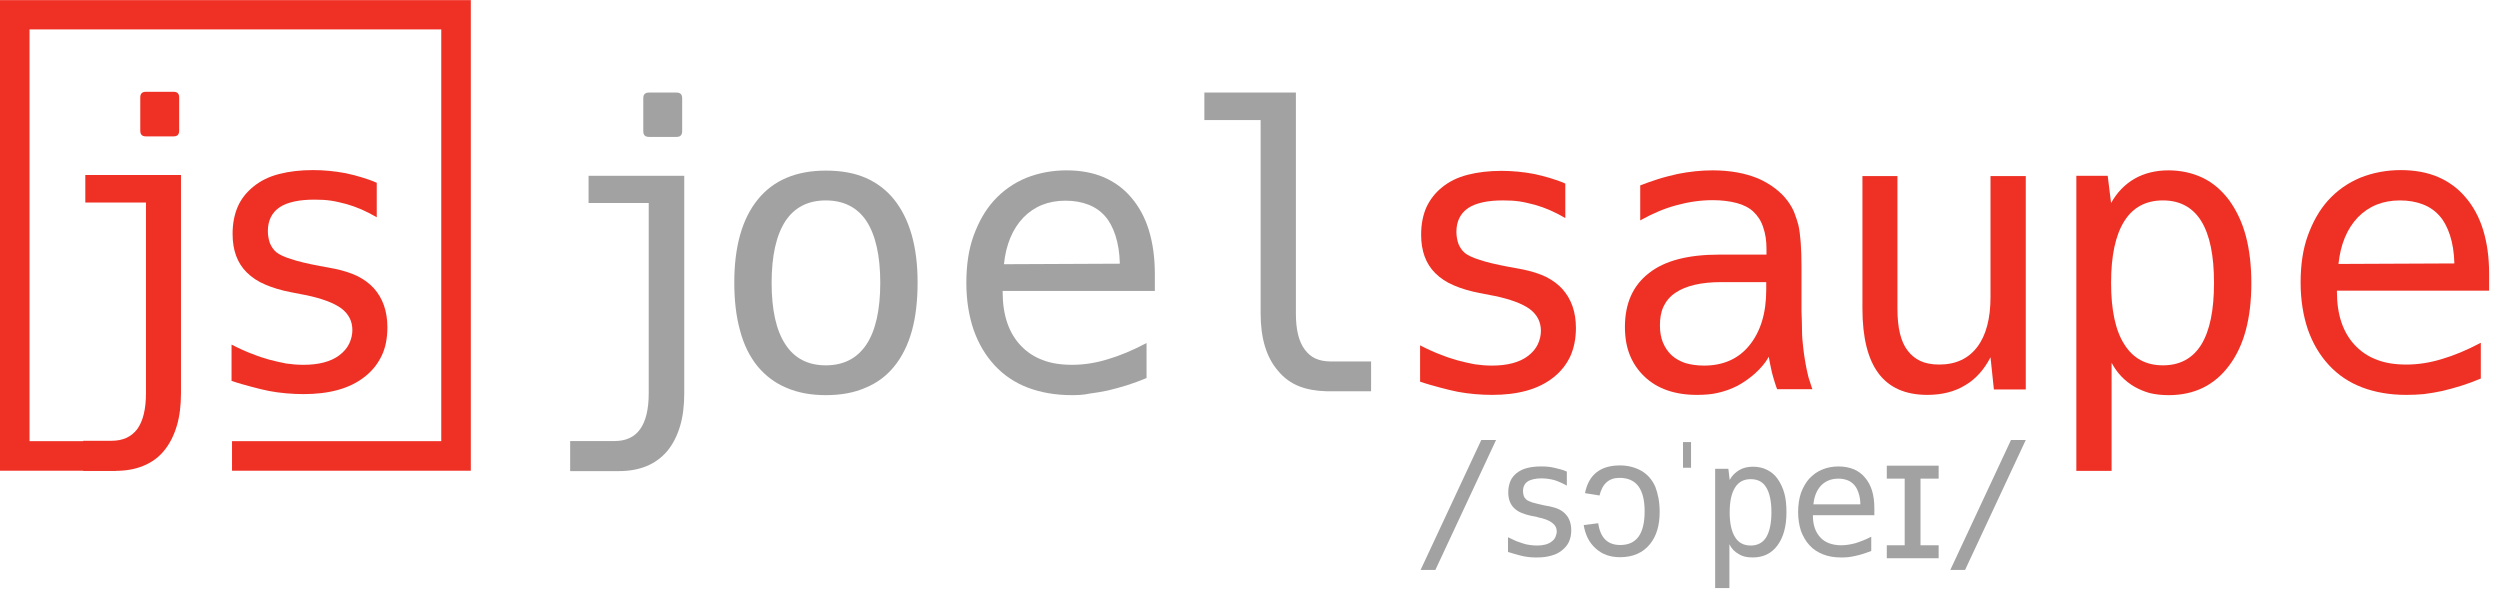 <?xml version="1.0" encoding="utf-8"?>
<!-- Generator: Adobe Illustrator 16.0.0, SVG Export Plug-In . SVG Version: 6.00 Build 0)  -->
<!DOCTYPE svg PUBLIC "-//W3C//DTD SVG 1.1//EN" "http://www.w3.org/Graphics/SVG/1.1/DTD/svg11.dtd">
<svg version="1.1" id="Layer_1" xmlns="http://www.w3.org/2000/svg" xmlns:xlink="http://www.w3.org/1999/xlink" x="0px" y="0px"
	 width="964.2px" height="227px" viewBox="0 0 964.2 227" style="enable-background:new 0 0 964.2 227;" xml:space="preserve">
<g>
	<g id="layer1" transform="translate(0,-308.268)">
		
			<g id="g3954" transform="translate(1314.286,-2434.286)">
			<path id="rect3900" style="fill:#EF3125;" d="M-1314.3,2742.6v181.5h44.8v-11.4h-33.4v-158.8
				h158.8v158.8h-80.7v11.4h92.1v-181.5H-1314.3z"/>
		</g>
	</g>
	<path style="fill:#A2A2A2;" d="M219.8,170.1h17.2c4.4,0,7.7-1.5,9.9-4.6c2.2-3.1,3.3-7.7,3.3-13.8V78.3H227V67.8h36.9v83.9
		c0,4.7-0.5,8.9-1.6,12.6c-1.1,3.7-2.7,6.9-4.9,9.6c-2.2,2.6-4.9,4.6-8.1,5.9s-6.7,1.9-10.7,1.9h-18.7V170.1z M250.3,52.8
		c-1.5,0-2.2-0.7-2.2-2.2V37.9c0-1.5,0.7-2.2,2.2-2.2h10.6c1.5,0,2.2,0.7,2.2,2.2v12.7c0,1.5-0.7,2.2-2.2,2.2H250.3z"/>
	<path style="fill:#A2A2A2;" d="M318.5,152.4c-5.6,0-10.7-0.9-15.1-2.8c-4.4-1.8-8.1-4.6-11.2-8.3c-3.1-3.8-5.4-8.5-6.8-13.9
		c-1.5-5.4-2.2-11.6-2.2-18.4c0-13.9,3-24.6,9.1-32.1c6-7.4,14.8-11.1,26.2-11.1c5.9,0,11,0.9,15.4,2.8c4.3,1.9,8,4.7,10.9,8.3
		c6,7.5,9.1,18.1,9.1,32c0,7-0.7,13.3-2.2,18.7c-1.5,5.4-3.8,10-6.8,13.7c-2.9,3.6-6.6,6.4-11,8.2
		C329.4,151.5,324.3,152.4,318.5,152.4z M318.5,140.9c6.9,0,12.1-2.7,15.7-8.1c3.5-5.3,5.3-13.3,5.3-23.7c0-10.5-1.8-18.4-5.3-23.8
		c-3.5-5.3-8.8-8-15.7-8c-6.9,0-12.1,2.7-15.6,8c-3.5,5.4-5.3,13.3-5.3,23.8c0,10.5,1.8,18.4,5.3,23.7
		C306.4,138.2,311.6,140.9,318.5,140.9z"/>
	<path style="fill:#A2A2A2;" d="M413.4,152.4c-6.3,0-12-1-17-2.9s-9.3-4.8-12.8-8.6c-3.5-3.8-6.2-8.3-8.1-13.7
		c-1.8-5.3-2.8-11.3-2.8-18.1c0-6.9,0.9-13,2.8-18.2c1.9-5.2,4.4-9.7,7.7-13.4c3.6-4,7.8-6.9,12.6-8.9c4.8-1.9,10-2.9,15.5-2.9
		c5.5,0,10.3,0.9,14.5,2.7c4.1,1.8,7.7,4.4,10.6,7.9c2.9,3.4,5.2,7.6,6.7,12.5c1.5,4.9,2.3,10.5,2.3,16.8v6.6h-58.7v0.4
		c0,9,2.4,15.9,7.1,20.8c2.3,2.4,5,4.2,8.2,5.4c3.2,1.3,7.1,1.9,11.5,1.9c4.5,0,9-0.7,13.6-2.1c4.8-1.4,9.8-3.5,15.1-6.3v13.5
		c-2.6,1.1-5.1,2-7.6,2.8s-4.9,1.4-7.3,2c-2.4,0.5-4.7,0.9-7.1,1.2C418,152.3,415.7,152.4,413.4,152.4z M431.9,101.7
		c-0.1-4.2-0.7-7.8-1.7-10.9c-1-3-2.3-5.5-3.9-7.3c-1.8-2.1-4-3.6-6.6-4.6c-2.6-1-5.5-1.5-8.8-1.5c-6.6,0-12,2.2-16.2,6.5
		c-4.2,4.4-6.7,10.4-7.5,18L431.9,101.7z"/>
	<path style="fill:#A2A2A2;" d="M501.1,149c-3.1-1.2-5.9-3.2-8.2-6c-4.5-5.2-6.7-12.6-6.7-22.1V46.3h-21.7V35.7h35.3v85.3
		c0,6.1,1.1,10.7,3.4,13.8c1.2,1.6,2.6,2.8,4.2,3.5c1.6,0.7,3.5,1.1,5.6,1.1h15.8v11.5h-17.2C507.7,150.8,504.2,150.2,501.1,149z"/>
	<path style="fill:#EF3125;" d="M575.5,152.3c-2.2,0-4.4-0.1-6.7-0.3s-4.5-0.5-6.6-0.9c-1.9-0.4-4.2-0.9-6.7-1.6
		c-2.6-0.7-5.2-1.4-7.8-2.3v-14c3.1,1.6,5.8,2.8,8,3.6c2.2,0.9,4.4,1.6,6.5,2.2c2.3,0.6,4.4,1.1,6.6,1.5c2.1,0.3,4.3,0.5,6.6,0.5
		c5.9,0,10.6-1.2,13.9-3.7c1.7-1.3,3-2.8,3.8-4.5c0.8-1.7,1.2-3.5,1.2-5.2c0-3.4-1.4-6.2-4.3-8.4c-2.9-2.1-7.5-3.8-13.7-5.1
		l-0.6-0.1l-5.1-1c-3.7-0.7-7-1.7-9.8-2.9c-2.9-1.2-5.3-2.8-7.3-4.8c-3.6-3.6-5.4-8.5-5.4-14.8c0-4,0.7-7.5,2-10.5
		c1.4-3,3.4-5.6,6-7.7c2.8-2.3,6.1-3.9,10-4.9c3.9-1,8.2-1.5,13-1.5c2.1,0,4.2,0.1,6.3,0.3c2.1,0.2,4.2,0.5,6.3,0.9
		c1.9,0.4,3.8,0.9,5.9,1.5c2,0.6,4.1,1.3,6.1,2.2v13.3c-3.9-2.3-7.8-4-11.7-5.1c-2-0.5-3.9-1-5.9-1.3c-2-0.3-4.1-0.4-6.4-0.4
		c-2.8,0-5.4,0.2-7.7,0.7c-2.3,0.5-4.2,1.2-5.7,2.2c-3,2-4.6,5.1-4.6,9.2c0,1.7,0.3,3.3,0.8,4.7c0.6,1.4,1.4,2.6,2.5,3.5
		c1.1,0.9,3,1.8,5.6,2.6c2.6,0.9,6.4,1.8,11.2,2.7l5.4,1c3.5,0.7,6.6,1.7,9.1,2.9c2.5,1.3,4.6,2.8,6.3,4.7c3.4,3.8,5.2,8.8,5.2,15
		c0,4.2-0.8,7.9-2.2,11c-1.5,3.1-3.6,5.8-6.4,8c-3,2.4-6.5,4.1-10.5,5.2C584.7,151.8,580.3,152.3,575.5,152.3z"/>
	<path style="fill:#EF3125;" d="M654.4,152.3c-8.5,0-15.3-2.4-20.2-7.1c-2.4-2.3-4.2-4.9-5.5-8c-1.3-3.1-2-6.8-2-11.1
		c0-9.1,3.1-16,9.3-20.8c6.1-4.8,15.1-7.1,27.1-7.1h18.2V96c0-3.1-0.4-5.9-1.3-8.4c-0.8-2.5-2.1-4.4-3.8-6c-1.6-1.5-3.8-2.6-6.4-3.3
		c-2.7-0.7-5.7-1.1-9.3-1.1c-4.7,0-9.4,0.7-14.1,2c-4.8,1.3-9.3,3.3-13.8,5.8V71.5c2.1-0.8,4.3-1.6,6.8-2.4c2.5-0.8,5-1.4,7.6-2
		c4.5-0.9,9-1.4,13.5-1.4c3.5,0,6.7,0.3,9.5,0.8s5.5,1.3,8,2.3c2.3,1,4.4,2.2,6.4,3.7c2,1.5,3.8,3.2,5.2,5.2c1,1.4,1.9,2.9,2.5,4.5
		c0.6,1.6,1.1,3.1,1.5,4.6c0.8,3.6,1.2,9,1.2,16.3V120c0.1,2.8,0.2,5.4,0.2,7.5c0,2.2,0.2,4.2,0.4,6c0.2,2.1,0.5,4,0.8,5.8
		c0.3,1.8,0.6,3.2,0.8,4.1c0.3,1.5,0.7,3,1.2,4.3c0.4,1.4,0.7,2.1,0.8,2.4h-13.6c-0.2-0.6-0.6-1.5-0.9-2.6c-0.4-1.2-0.7-2.4-1.1-3.8
		c-0.2-1.1-0.5-2.2-0.7-3.3c-0.2-1.1-0.4-2-0.5-2.8c-1.4,2.5-3.3,4.6-5.5,6.6c-2.2,1.9-4.4,3.4-6.6,4.6c-2.4,1.2-4.8,2.1-7.5,2.7
		C660.2,152.1,657.4,152.3,654.4,152.3z M657.2,141c7.4,0,13.3-2.6,17.5-7.8c4.3-5.3,6.5-12.4,6.5-21.4v-3h-17.2
		c-7.9,0-13.8,1.4-17.8,4.1c-2.1,1.4-3.6,3.2-4.6,5.3c-1,2.1-1.4,4.5-1.4,7.3c0,2.6,0.4,4.8,1.2,6.7c0.8,1.9,1.9,3.5,3.3,4.8
		c1.4,1.3,3.2,2.3,5.2,3C651.9,140.6,654.4,141,657.2,141z"/>
	<path style="fill:#EF3125;" d="M743.3,152.3c-8.4,0-14.7-2.8-18.8-8.3c-4.1-5.5-6.2-13.8-6.2-25V67.9h13.5V119
		c0,7.5,1.3,12.9,4,16.3c1.3,1.7,2.9,3,4.8,3.9c1.9,0.9,4.4,1.4,7.3,1.4c6.4,0,11.3-2.3,14.7-6.8c3.4-4.5,5.1-10.9,5.1-19.3V67.9
		h13.6v82.3h-12.3l-1.3-12.4c-2.5,4.8-5.7,8.4-9.8,10.8C753.8,151.1,748.9,152.3,743.3,152.3z"/>
	<path style="fill:#EF3125;" d="M800.6,67.8h12.3l1.3,10.5c2.3-4.1,5.3-7.2,9.1-9.4c3.7-2.1,8.1-3.2,13-3.2c4.9,0,9.3,1,13.3,2.9
		c3.9,1.9,7.3,4.8,10.2,8.7c2.8,3.9,5,8.5,6.4,13.8c1.4,5.3,2.1,11.4,2.1,18.1c0,13.5-2.8,24.1-8.5,31.7
		c-5.7,7.7-13.5,11.5-23.4,11.5c-2.8,0-5.2-0.3-7.3-0.8c-2.1-0.6-4-1.4-5.8-2.4c-3.8-2.2-6.8-5.3-8.9-9.3v41.7h-13.6V67.8z
		 M834.2,140.9c6.6,0,11.5-2.7,14.8-8c3.3-5.4,4.9-13.3,4.9-23.8c0-10.5-1.6-18.4-4.9-23.8c-3.3-5.3-8.2-8-14.8-8s-11.6,2.7-14.9,8
		c-3.4,5.4-5.1,13.3-5.1,23.8c0,10.5,1.7,18.4,5.1,23.7C822.7,138.2,827.6,140.9,834.2,140.9z"/>
	<path style="fill:#EF3125;" d="M928,152.3c-6.3,0-12-1-17-2.9c-5-1.9-9.3-4.8-12.8-8.6c-3.5-3.8-6.2-8.3-8.1-13.7
		c-1.8-5.3-2.8-11.4-2.8-18.1c0-6.9,0.9-13,2.8-18.2c1.9-5.2,4.4-9.7,7.7-13.4c3.6-4,7.8-6.9,12.6-8.9c4.8-1.9,10-2.9,15.5-2.9
		c5.5,0,10.3,0.9,14.5,2.7c4.1,1.8,7.7,4.4,10.6,7.9c2.9,3.4,5.2,7.6,6.7,12.5c1.5,4.9,2.3,10.5,2.3,16.8v6.6h-58.7v0.4
		c0,9,2.4,15.9,7.1,20.8c2.3,2.4,5,4.2,8.2,5.4c3.2,1.3,7.1,1.9,11.5,1.9c4.5,0,9-0.7,13.6-2.1c4.8-1.4,9.8-3.5,15.1-6.3V146
		c-2.6,1.1-5.1,2-7.6,2.8c-2.5,0.8-4.9,1.4-7.3,2c-2.4,0.5-4.7,0.9-7.1,1.2C932.7,152.2,930.3,152.3,928,152.3z M946.6,101.6
		c-0.1-4.2-0.7-7.8-1.7-10.9c-1-3-2.3-5.5-3.9-7.3c-1.8-2.1-4-3.6-6.6-4.6c-2.6-1-5.5-1.5-8.8-1.5c-6.6,0-12,2.2-16.2,6.5
		c-4.2,4.4-6.7,10.4-7.5,18L946.6,101.6z"/>
	<g>
		<path style="fill:#EF3125;" d="M117.1,152c-2.2,0-4.4-0.1-6.7-0.3c-2.3-0.2-4.5-0.5-6.6-0.9c-1.9-0.4-4.2-0.9-6.7-1.6
			c-2.6-0.7-5.2-1.4-7.8-2.3v-14c3.1,1.6,5.8,2.8,8,3.6c2.2,0.9,4.4,1.6,6.5,2.2c2.3,0.6,4.4,1.1,6.6,1.5c2.1,0.3,4.3,0.5,6.6,0.5
			c5.9,0,10.6-1.2,13.9-3.7c1.7-1.3,3-2.8,3.8-4.5c0.8-1.7,1.2-3.5,1.2-5.2c0-3.4-1.4-6.2-4.3-8.4c-2.9-2.1-7.5-3.8-13.7-5.1
			l-0.6-0.1l-5.1-1c-3.7-0.7-7-1.7-9.8-2.9c-2.9-1.2-5.3-2.8-7.3-4.8c-3.6-3.6-5.4-8.5-5.4-14.8c0-4,0.7-7.5,2-10.5
			c1.3-3,3.4-5.6,6-7.7c2.8-2.3,6.1-3.9,10-4.9c3.9-1,8.2-1.5,13-1.5c2.1,0,4.2,0.1,6.3,0.3c2.1,0.2,4.2,0.5,6.3,0.9
			c1.9,0.4,3.8,0.9,5.9,1.5c2,0.6,4.1,1.3,6.1,2.2v13.3c-3.9-2.3-7.8-4-11.7-5.1c-2-0.5-3.9-1-5.9-1.3c-2-0.3-4.1-0.4-6.4-0.4
			c-2.8,0-5.4,0.2-7.7,0.7c-2.3,0.5-4.2,1.2-5.7,2.2c-3,2-4.6,5.1-4.6,9.2c0,1.7,0.3,3.3,0.8,4.7c0.6,1.4,1.4,2.6,2.5,3.5
			c1.1,0.9,3,1.8,5.6,2.6c2.6,0.9,6.4,1.8,11.2,2.7l5.4,1c3.5,0.7,6.6,1.7,9.1,2.9c2.5,1.3,4.6,2.8,6.3,4.7c3.4,3.8,5.2,8.8,5.2,15
			c0,4.2-0.7,7.9-2.2,11c-1.5,3.1-3.6,5.8-6.4,8c-3,2.4-6.5,4.1-10.5,5.2C126.3,151.5,121.9,152,117.1,152z"/>
		<path style="fill:#EF3125;" d="M32.1,170H43c4.4,0,7.7-1.5,10-4.6c2.2-3.1,3.3-7.7,3.3-13.9V78.1H32.9V67.5h36.9v84.1
			c0,4.7-0.5,8.9-1.6,12.6c-1.1,3.7-2.7,6.9-4.9,9.6c-2.2,2.7-4.9,4.6-8.1,5.9s-6.7,1.9-10.7,1.9H32.1V170z M56.3,52.6
			c-1.5,0-2.2-0.7-2.2-2.2V37.6c0-1.5,0.7-2.2,2.2-2.2h10.6c1.5,0,2.2,0.7,2.2,2.2v12.8c0,1.5-0.7,2.2-2.2,2.2H56.3z"/>
	</g>
	<g>
		<path style="fill:#A2A2A2;" d="M571.3,169.7h5.7l-23.4,50.1h-5.7L571.3,169.7z"/>
		<path style="fill:#A2A2A2;" d="M592.8,215c-0.9,0-1.8,0-2.7-0.1c-0.9-0.1-1.8-0.2-2.7-0.4c-0.8-0.2-1.7-0.4-2.7-0.7
			c-1-0.3-2.1-0.6-3.1-0.9v-5.7c1.3,0.6,2.4,1.1,3.2,1.5c0.9,0.3,1.8,0.6,2.6,0.9c0.9,0.3,1.8,0.5,2.7,0.6c0.9,0.1,1.7,0.2,2.7,0.2
			c2.4,0,4.3-0.5,5.6-1.5c0.7-0.5,1.2-1.1,1.5-1.8c0.3-0.7,0.5-1.4,0.5-2.1c0-1.4-0.6-2.5-1.8-3.4c-1.2-0.9-3-1.6-5.5-2.1l-0.2-0.1
			l-2.1-0.4c-1.5-0.3-2.8-0.7-4-1.2c-1.2-0.5-2.1-1.1-2.9-1.9c-1.4-1.4-2.2-3.4-2.2-6c0-1.6,0.3-3,0.8-4.3c0.5-1.2,1.4-2.3,2.4-3.1
			c1.1-0.9,2.5-1.6,4.1-2c1.6-0.4,3.3-0.6,5.3-0.6c0.9,0,1.7,0,2.6,0.1c0.9,0.1,1.7,0.2,2.5,0.4c0.8,0.2,1.5,0.4,2.4,0.6
			c0.8,0.2,1.7,0.5,2.5,0.9v5.4c-1.6-0.9-3.2-1.6-4.7-2.1c-0.8-0.2-1.6-0.4-2.4-0.5c-0.8-0.1-1.7-0.2-2.6-0.2
			c-1.2,0-2.2,0.1-3.1,0.3c-0.9,0.2-1.7,0.5-2.3,0.9c-1.2,0.8-1.8,2.1-1.8,3.7c0,0.7,0.1,1.3,0.3,1.9c0.2,0.6,0.6,1,1,1.4
			c0.5,0.4,1.2,0.7,2.3,1.1c1.1,0.3,2.6,0.7,4.5,1.1l2.2,0.4c1.4,0.3,2.7,0.7,3.7,1.2c1,0.5,1.9,1.2,2.5,1.9
			c1.4,1.5,2.1,3.6,2.1,6.1c0,1.7-0.3,3.2-0.9,4.5c-0.6,1.3-1.5,2.3-2.6,3.2c-1.2,1-2.6,1.7-4.2,2.1
			C596.6,214.8,594.8,215,592.8,215z"/>
		<path style="fill:#A2A2A2;" d="M640.1,197.4c0,5.2-1.2,9.3-3.7,12.4c-2.7,3.4-6.6,5.1-11.6,5.1c-3.8,0-6.9-1.1-9.4-3.4
			c-2.5-2.2-4-5.3-4.6-9l5.6-0.7c0.8,5.6,3.6,8.4,8.5,8.4c6.3,0,9.4-4.3,9.4-13c0-8.6-3.2-12.9-9.7-12.9c-4.1,0-6.6,2.3-7.7,6.8
			l-5.6-0.9c1.4-7.1,5.9-10.7,13.5-10.7c3,0,5.7,0.7,8.1,2c2.5,1.4,4.3,3.5,5.5,6.2C639.5,190.6,640.1,193.7,640.1,197.4z"/>
		<path style="fill:#A2A2A2;" d="M652.2,180.4h-3.1v-9.9h3.1V180.4z"/>
		<path style="fill:#A2A2A2;" d="M661.6,180.8h5l0.5,4.3c0.9-1.7,2.2-2.9,3.7-3.8c1.5-0.9,3.3-1.3,5.3-1.3c2,0,3.8,0.4,5.4,1.2
			c1.6,0.8,3,1.9,4.1,3.5s2,3.4,2.6,5.6c0.6,2.2,0.8,4.6,0.8,7.3c0,5.5-1.2,9.7-3.5,12.8c-2.3,3.1-5.5,4.6-9.5,4.6
			c-1.1,0-2.1-0.1-3-0.3c-0.8-0.2-1.6-0.5-2.4-1c-1.6-0.9-2.8-2.1-3.6-3.8v16.9h-5.5V180.8z M675.2,210.4c2.7,0,4.7-1.1,6-3.2
			c1.3-2.2,2-5.4,2-9.6c0-4.3-0.7-7.5-2-9.6c-1.3-2.2-3.3-3.2-6-3.2c-2.7,0-4.7,1.1-6,3.2c-1.4,2.2-2.1,5.4-2.1,9.6
			c0,4.2,0.7,7.4,2.1,9.6C670.5,209.3,672.5,210.4,675.2,210.4z"/>
		<path style="fill:#A2A2A2;" d="M710,215c-2.6,0-4.9-0.4-6.9-1.2c-2-0.8-3.8-1.9-5.2-3.5c-1.4-1.5-2.5-3.4-3.3-5.5
			c-0.7-2.2-1.1-4.6-1.1-7.3c0-2.8,0.4-5.3,1.1-7.4c0.8-2.1,1.8-3.9,3.1-5.4c1.5-1.6,3.1-2.8,5.1-3.6c1.9-0.8,4-1.2,6.3-1.2
			c2.2,0,4.2,0.4,5.9,1.1c1.7,0.7,3.1,1.8,4.3,3.2c1.2,1.4,2.1,3.1,2.7,5c0.6,2,0.9,4.2,0.9,6.8v2.7h-23.7v0.2c0,3.6,1,6.4,2.9,8.4
			c0.9,1,2,1.7,3.3,2.2c1.3,0.5,2.9,0.8,4.7,0.8c1.8,0,3.6-0.3,5.5-0.8c1.9-0.6,4-1.4,6.1-2.5v5.5c-1.1,0.4-2.1,0.8-3.1,1.1
			c-1,0.3-2,0.6-3,0.8c-1,0.2-1.9,0.4-2.9,0.5C711.9,215,710.9,215,710,215z M717.5,194.5c0-1.7-0.3-3.2-0.7-4.4
			c-0.4-1.2-0.9-2.2-1.6-3c-0.7-0.8-1.6-1.5-2.7-1.9c-1.1-0.4-2.2-0.6-3.5-0.6c-2.7,0-4.9,0.9-6.6,2.6c-1.7,1.8-2.7,4.2-3,7.3
			L717.5,194.5z"/>
		<path style="fill:#A2A2A2;" d="M740.7,210.3h7v5h-20v-5h6.9v-25.7h-6.9v-5h20v5h-7V210.3z"/>
		<path style="fill:#A2A2A2;" d="M775.6,169.7h5.7l-23.4,50.1h-5.7L775.6,169.7z"/>
	</g>
</g>
</svg>

